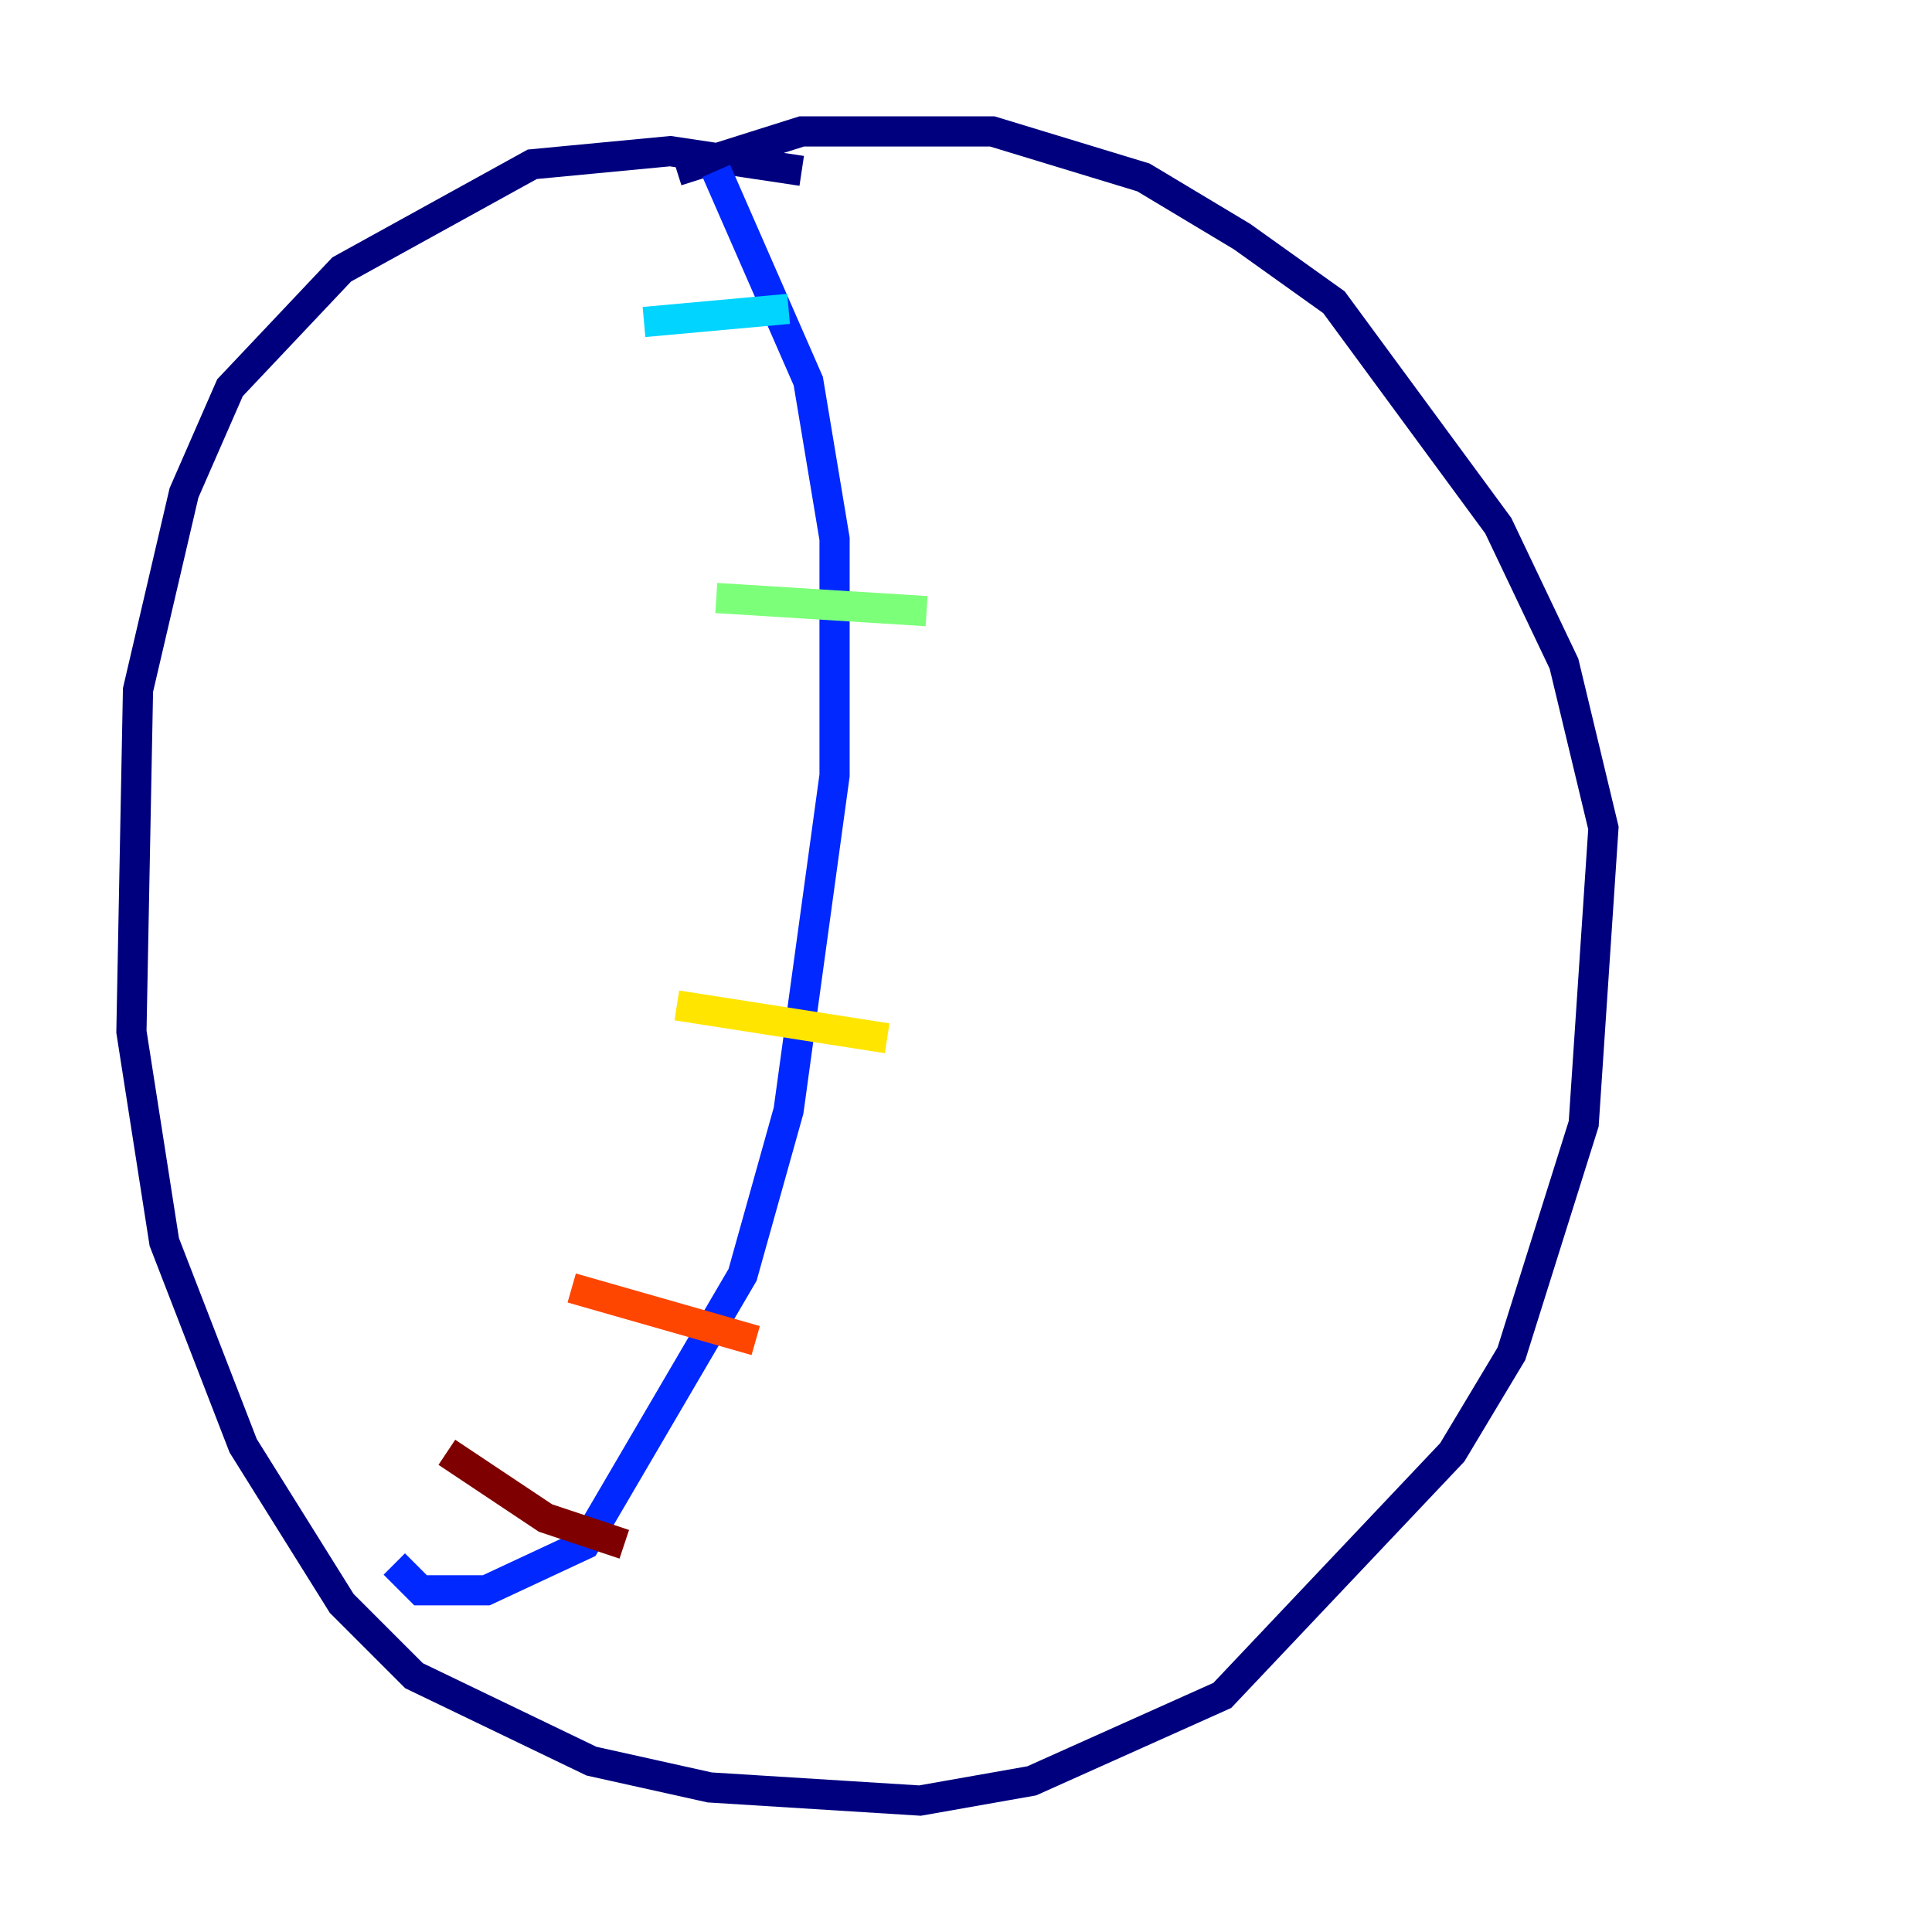 <?xml version="1.0" encoding="utf-8" ?>
<svg baseProfile="tiny" height="128" version="1.2" viewBox="0,0,128,128" width="128" xmlns="http://www.w3.org/2000/svg" xmlns:ev="http://www.w3.org/2001/xml-events" xmlns:xlink="http://www.w3.org/1999/xlink"><defs /><polyline fill="none" points="53.116,11.32 44.408,10.014 35.265,10.884 22.64,17.85 15.238,25.687 12.191,32.653 9.143,45.714 8.707,68.354 10.884,82.286 16.109,95.782 22.64,106.231 27.429,111.02 39.184,116.68 47.02,118.422 60.952,119.293 68.354,117.986 80.98,112.326 96.218,96.218 100.136,89.687 104.925,74.449 106.231,54.857 103.619,43.973 99.265,34.83 88.381,20.027 82.286,15.674 75.755,11.755 65.742,8.707 53.116,8.707 44.843,11.32" stroke="#00007f" stroke-width="2" /><polyline fill="none" points="47.456,11.32 53.551,25.252 55.292,35.701 55.292,51.374 52.245,73.578 49.197,84.463 38.748,102.313 32.218,105.361 27.864,105.361 26.122,103.619" stroke="#0028ff" stroke-width="2" /><polyline fill="none" points="42.667,21.333 52.245,20.463" stroke="#00d4ff" stroke-width="2" /><polyline fill="none" points="47.456,39.619 61.388,40.49" stroke="#7cff79" stroke-width="2" /><polyline fill="none" points="44.843,66.612 58.776,68.789" stroke="#ffe500" stroke-width="2" /><polyline fill="none" points="37.878,85.333 50.068,88.816" stroke="#ff4600" stroke-width="2" /><polyline fill="none" points="29.605,96.218 36.136,100.571 41.361,102.313" stroke="#7f0000" stroke-width="2" /></svg>